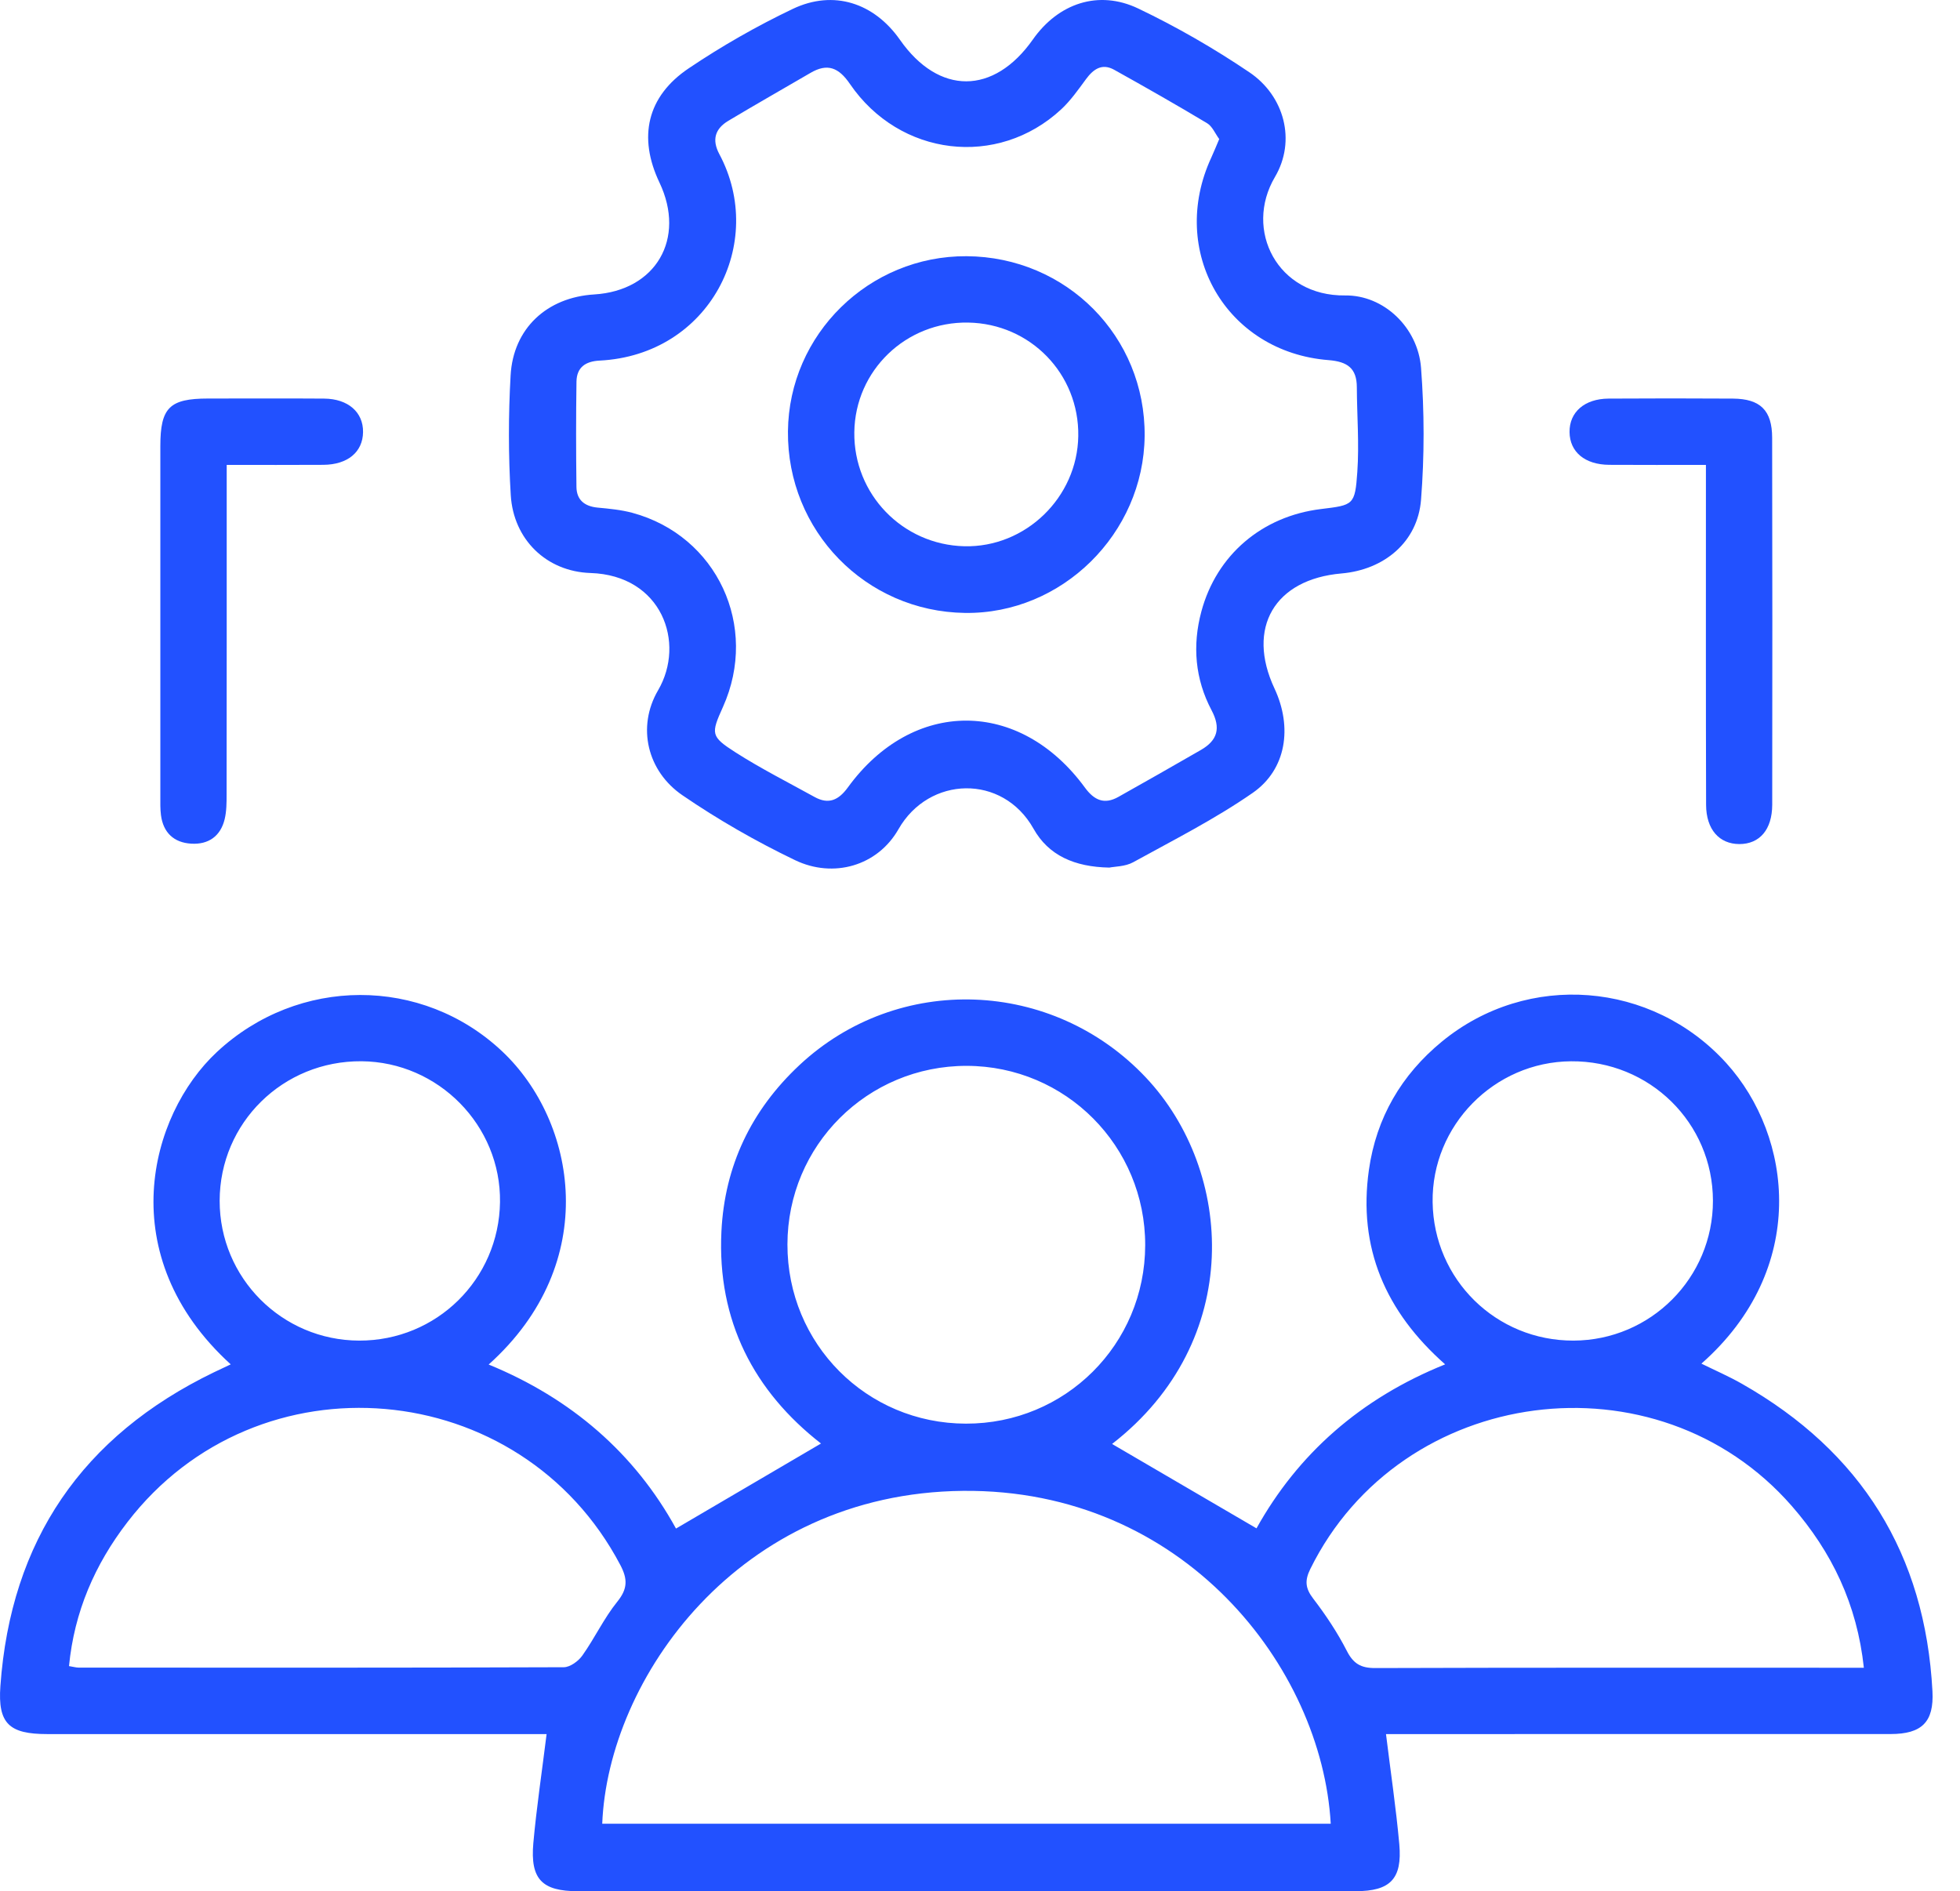 <svg width="57" height="55" viewBox="0 0 57 55" fill="none" xmlns="http://www.w3.org/2000/svg">
<path d="M45.76 38.987C48.004 38.98 49.818 37.16 49.815 34.919C49.812 32.654 47.972 30.846 45.688 30.864C43.451 30.881 41.632 32.734 41.663 34.96C41.694 37.211 43.509 38.994 45.76 38.987ZM10.444 38.987C12.694 38.994 14.51 37.207 14.541 34.959C14.572 32.734 12.749 30.881 10.513 30.863C8.23 30.846 6.391 32.654 6.388 34.92C6.386 37.163 8.199 38.98 10.444 38.987ZM28.089 41.402C30.979 41.409 33.298 39.1 33.304 36.214C33.31 33.33 30.993 31.002 28.113 30.997C25.228 30.994 22.903 33.308 22.9 36.19C22.896 39.082 25.2 41.397 28.089 41.402ZM54.204 48.501C54.007 46.657 53.273 45.132 52.109 43.798C48.182 39.301 40.745 40.278 38.105 45.63C37.939 45.967 37.962 46.192 38.19 46.49C38.555 46.966 38.893 47.474 39.166 48.007C39.358 48.384 39.576 48.512 39.997 48.51C44.519 48.495 49.042 48.501 53.564 48.501H54.204ZM2.007 48.453C2.134 48.473 2.211 48.497 2.289 48.497C6.992 48.499 11.696 48.504 16.398 48.486C16.582 48.484 16.821 48.308 16.937 48.144C17.296 47.638 17.564 47.061 17.951 46.581C18.256 46.206 18.255 45.92 18.04 45.513C15.145 40.007 7.493 39.335 3.703 44.27C2.758 45.498 2.159 46.876 2.007 48.453ZM38.7 53.037C38.443 48.491 34.423 43.293 28.002 43.357C21.456 43.422 17.682 48.835 17.514 53.037H38.7ZM32.341 41.993C33.703 42.789 35.097 43.603 36.541 44.447C37.74 42.292 39.561 40.67 42.027 39.678C40.29 38.144 39.489 36.287 39.81 34.023C40.025 32.507 40.755 31.257 41.935 30.289C44.429 28.242 48.047 28.537 50.205 30.918C52.142 33.057 52.599 36.907 49.48 39.657C49.884 39.856 50.284 40.029 50.66 40.244C54.13 42.217 55.988 45.197 56.199 49.186C56.246 50.082 55.887 50.428 54.984 50.429C50.299 50.431 45.615 50.43 40.931 50.43H40.307C40.442 51.53 40.599 52.58 40.694 53.634C40.784 54.643 40.43 54.999 39.425 54.999C31.885 55.001 24.347 55 16.807 55C15.764 54.999 15.418 54.653 15.51 53.604C15.603 52.568 15.759 51.537 15.896 50.43H15.303C10.659 50.43 6.015 50.431 1.371 50.43C0.267 50.43 -0.067 50.124 0.011 49.037C0.312 44.801 2.395 41.762 6.217 39.911C6.376 39.834 6.537 39.759 6.71 39.678C3.251 36.529 4.333 32.436 6.307 30.595C8.672 28.39 12.279 28.382 14.607 30.578C16.755 32.603 17.519 36.715 14.211 39.683C16.614 40.667 18.459 42.268 19.659 44.453C21.085 43.618 22.477 42.8 23.876 41.98C21.932 40.465 20.852 38.415 20.98 35.815C21.073 33.903 21.849 32.286 23.247 30.977C26.122 28.287 30.617 28.462 33.325 31.337C35.885 34.055 36.2 38.998 32.341 41.993Z" fill="#2251FF"/>
<path d="M35.457 4.044C35.34 3.886 35.257 3.675 35.104 3.583C34.212 3.048 33.308 2.534 32.4 2.028C32.049 1.834 31.798 2.009 31.583 2.301C31.358 2.607 31.135 2.926 30.859 3.182C29.012 4.894 26.164 4.557 24.718 2.442C24.393 1.966 24.066 1.829 23.57 2.12C22.775 2.584 21.974 3.039 21.183 3.512C20.798 3.742 20.695 4.061 20.92 4.483C22.298 7.063 20.642 10.326 17.434 10.487C17.024 10.508 16.772 10.686 16.765 11.098C16.75 12.117 16.751 13.138 16.764 14.158C16.768 14.54 17 14.725 17.379 14.762C17.718 14.794 18.063 14.826 18.39 14.914C20.853 15.58 22.078 18.214 21.025 20.559C20.674 21.339 20.663 21.415 21.388 21.879C22.128 22.352 22.917 22.751 23.688 23.177C24.098 23.404 24.388 23.27 24.657 22.9C26.542 20.307 29.654 20.31 31.552 22.906C31.825 23.278 32.119 23.403 32.525 23.175C33.328 22.724 34.129 22.269 34.926 21.809C35.409 21.53 35.51 21.175 35.233 20.653C34.755 19.748 34.672 18.775 34.937 17.786C35.378 16.139 36.702 15.013 38.415 14.804C39.362 14.689 39.406 14.691 39.473 13.724C39.53 12.908 39.463 12.083 39.459 11.263C39.458 10.707 39.184 10.517 38.638 10.473C35.651 10.239 33.964 7.3 35.229 4.577C35.303 4.415 35.37 4.249 35.457 4.044ZM32.262 25.231C31.245 25.213 30.491 24.874 30.058 24.103C29.159 22.5 27.014 22.562 26.129 24.115C25.52 25.184 24.237 25.551 23.122 25.015C21.989 24.471 20.884 23.838 19.847 23.128C18.825 22.43 18.513 21.143 19.139 20.073C19.946 18.693 19.249 16.73 17.172 16.664C15.887 16.622 14.932 15.684 14.854 14.403C14.783 13.246 14.784 12.077 14.849 10.92C14.925 9.548 15.908 8.647 17.28 8.563C19.073 8.454 19.955 6.942 19.178 5.308C18.552 3.992 18.812 2.804 20.032 1.985C20.992 1.339 22.009 0.758 23.055 0.259C24.244 -0.307 25.422 0.085 26.174 1.16C27.303 2.771 28.9 2.766 30.038 1.148C30.776 0.098 31.946 -0.306 33.105 0.249C34.222 0.783 35.306 1.408 36.332 2.101C37.353 2.789 37.7 4.093 37.077 5.148C36.169 6.687 37.148 8.618 39.119 8.592C40.246 8.578 41.235 9.528 41.326 10.694C41.424 11.968 41.426 13.262 41.326 14.535C41.229 15.76 40.259 16.569 39.013 16.677C37.066 16.845 36.239 18.261 37.064 20.022C37.59 21.146 37.414 22.375 36.431 23.058C35.333 23.82 34.129 24.429 32.954 25.076C32.721 25.204 32.413 25.199 32.262 25.231Z" fill="#2251FF"/>
<path d="M49.611 13.52C48.603 13.52 47.701 13.524 46.798 13.518C46.09 13.513 45.651 13.144 45.645 12.566C45.638 11.987 46.079 11.597 46.778 11.592C47.983 11.585 49.19 11.584 50.396 11.592C51.191 11.598 51.536 11.932 51.537 12.732C51.544 16.29 51.544 19.848 51.539 23.405C51.537 24.128 51.171 24.547 50.584 24.547C50 24.546 49.618 24.123 49.616 23.406C49.607 20.371 49.611 17.336 49.611 14.301C49.611 14.064 49.611 13.827 49.611 13.52Z" fill="#2251FF"/>
<path d="M6.593 13.52V14.302C6.593 17.235 6.594 20.17 6.59 23.104C6.59 23.344 6.589 23.591 6.534 23.822C6.414 24.321 6.059 24.566 5.559 24.535C5.058 24.505 4.747 24.216 4.681 23.705C4.658 23.526 4.663 23.344 4.663 23.163C4.662 19.767 4.662 16.37 4.663 12.974C4.663 11.855 4.93 11.591 6.048 11.59C7.173 11.59 8.3 11.584 9.425 11.592C10.123 11.597 10.566 11.988 10.558 12.566C10.551 13.144 10.113 13.513 9.404 13.518C8.502 13.524 7.6 13.52 6.593 13.52Z" fill="#2251FF"/>
<path d="M28.157 9.381C26.346 9.35 24.868 10.774 24.845 12.57C24.822 14.37 26.244 15.842 28.044 15.886C29.822 15.928 31.331 14.469 31.358 12.681C31.386 10.876 29.966 9.412 28.157 9.381ZM28.109 7.451C31.017 7.469 33.314 9.787 33.288 12.679C33.261 15.52 30.881 17.864 28.063 17.825C25.175 17.785 22.887 15.437 22.915 12.543C22.942 9.721 25.274 7.435 28.109 7.451Z" fill="#2251FF"/>
</svg>
